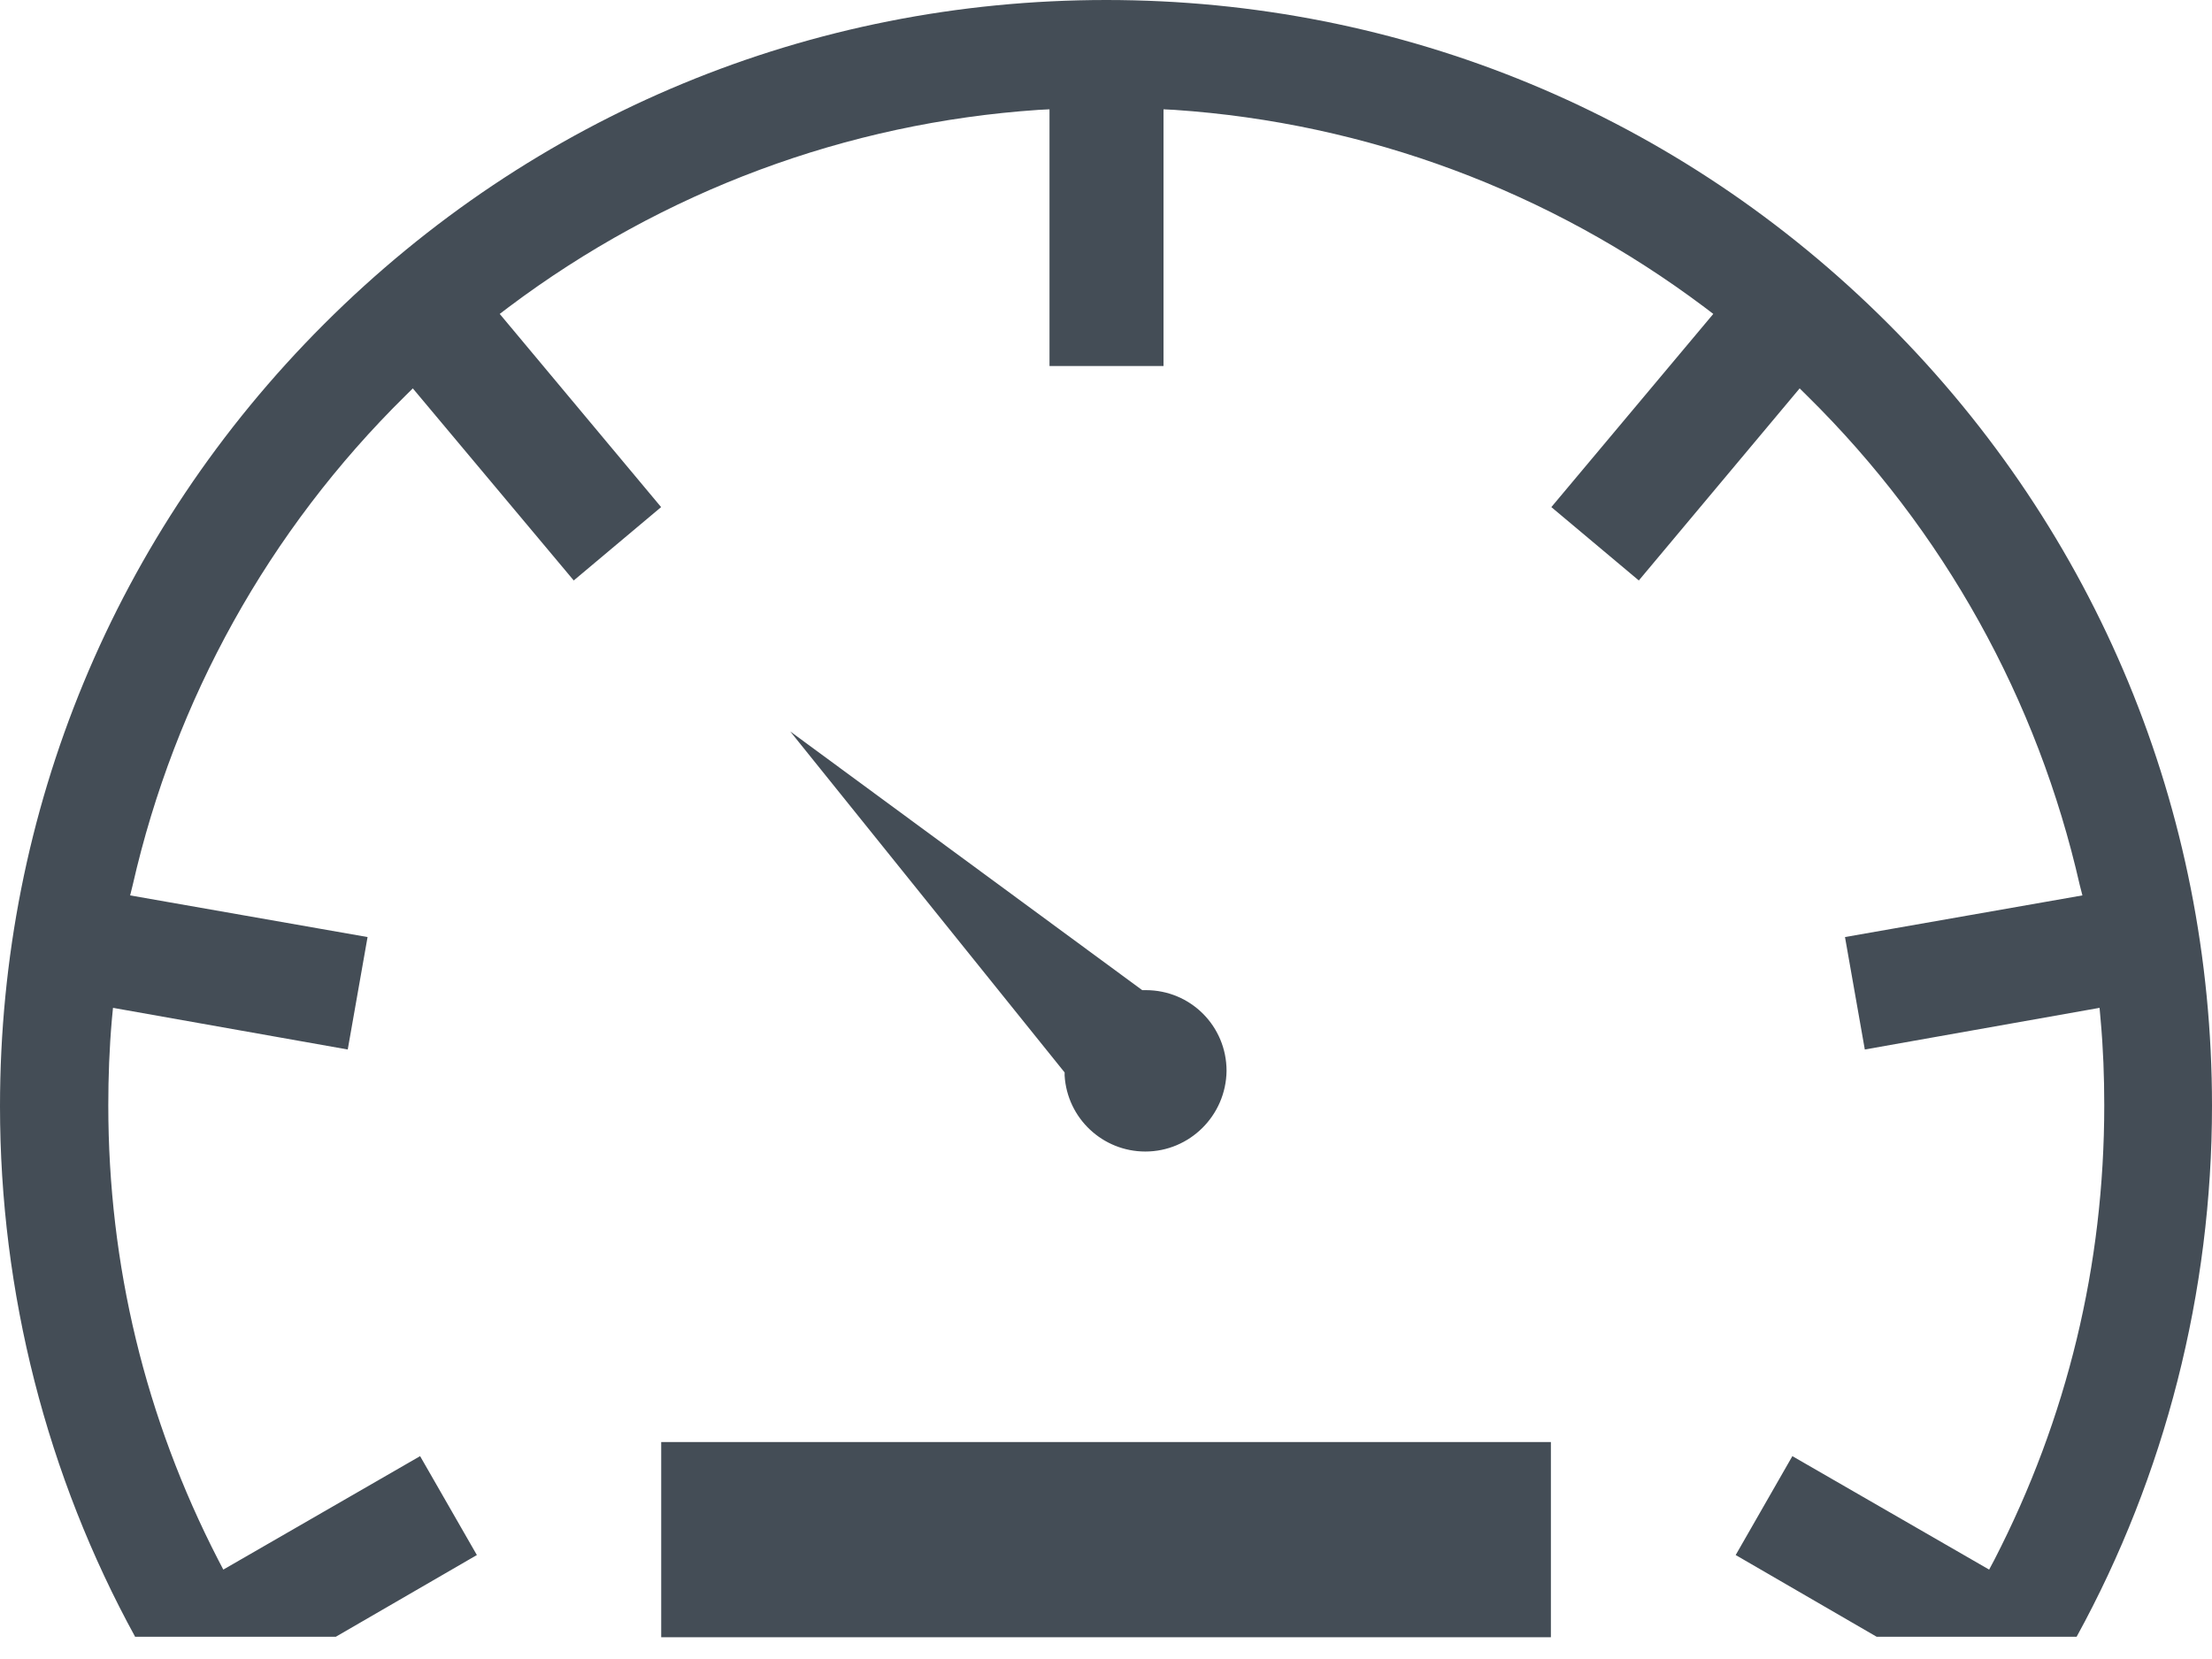 <svg width="24" height="18" viewBox="0 0 24 18" fill="none" xmlns="http://www.w3.org/2000/svg">
<path d="M12.427 12.494C11.963 12.494 11.579 12.133 11.551 11.67V11.636L8.574 7.936L12.393 10.743H12.432C12.918 10.743 13.308 11.133 13.308 11.619C13.302 12.104 12.907 12.494 12.427 12.494Z" fill="#444D56"/>
<path d="M16.827 15.646H7.174V17.764H16.827V15.646Z" fill="#444D56"/>
<path d="M1.469 17.764C0.508 16.013 0 14.025 0 12.003C0 8.795 1.248 5.784 3.513 3.519C5.784 1.248 8.795 0 12.003 0C15.211 0 18.222 1.248 20.487 3.513C22.752 5.778 24 8.795 24 11.997C24 14.019 23.492 16.008 22.531 17.759H20.362L18.832 16.872L19.447 15.799L21.582 17.03L21.639 16.923C22.43 15.386 22.831 13.726 22.831 11.992C22.831 11.687 22.82 11.376 22.791 11.059L22.78 10.935L20.233 11.387L20.018 10.167L22.594 9.715L22.565 9.602C22.108 7.591 21.091 5.756 19.611 4.298L19.526 4.214L17.781 6.298L16.832 5.502L18.589 3.406L18.493 3.333C16.815 2.073 14.827 1.333 12.743 1.192L12.624 1.186V3.971H11.387V1.186L11.268 1.192C9.184 1.333 7.196 2.073 5.518 3.333L5.422 3.406L7.173 5.502L6.225 6.298L4.479 4.214L4.394 4.298C2.915 5.756 1.898 7.591 1.44 9.602L1.412 9.715L3.988 10.167L3.773 11.387L1.226 10.935L1.214 11.059C1.186 11.376 1.175 11.687 1.175 11.992C1.175 13.726 1.576 15.386 2.367 16.923L2.423 17.03L4.558 15.799L5.174 16.872L3.643 17.759H1.469V17.764Z" fill="#444D56"/>
</svg>
